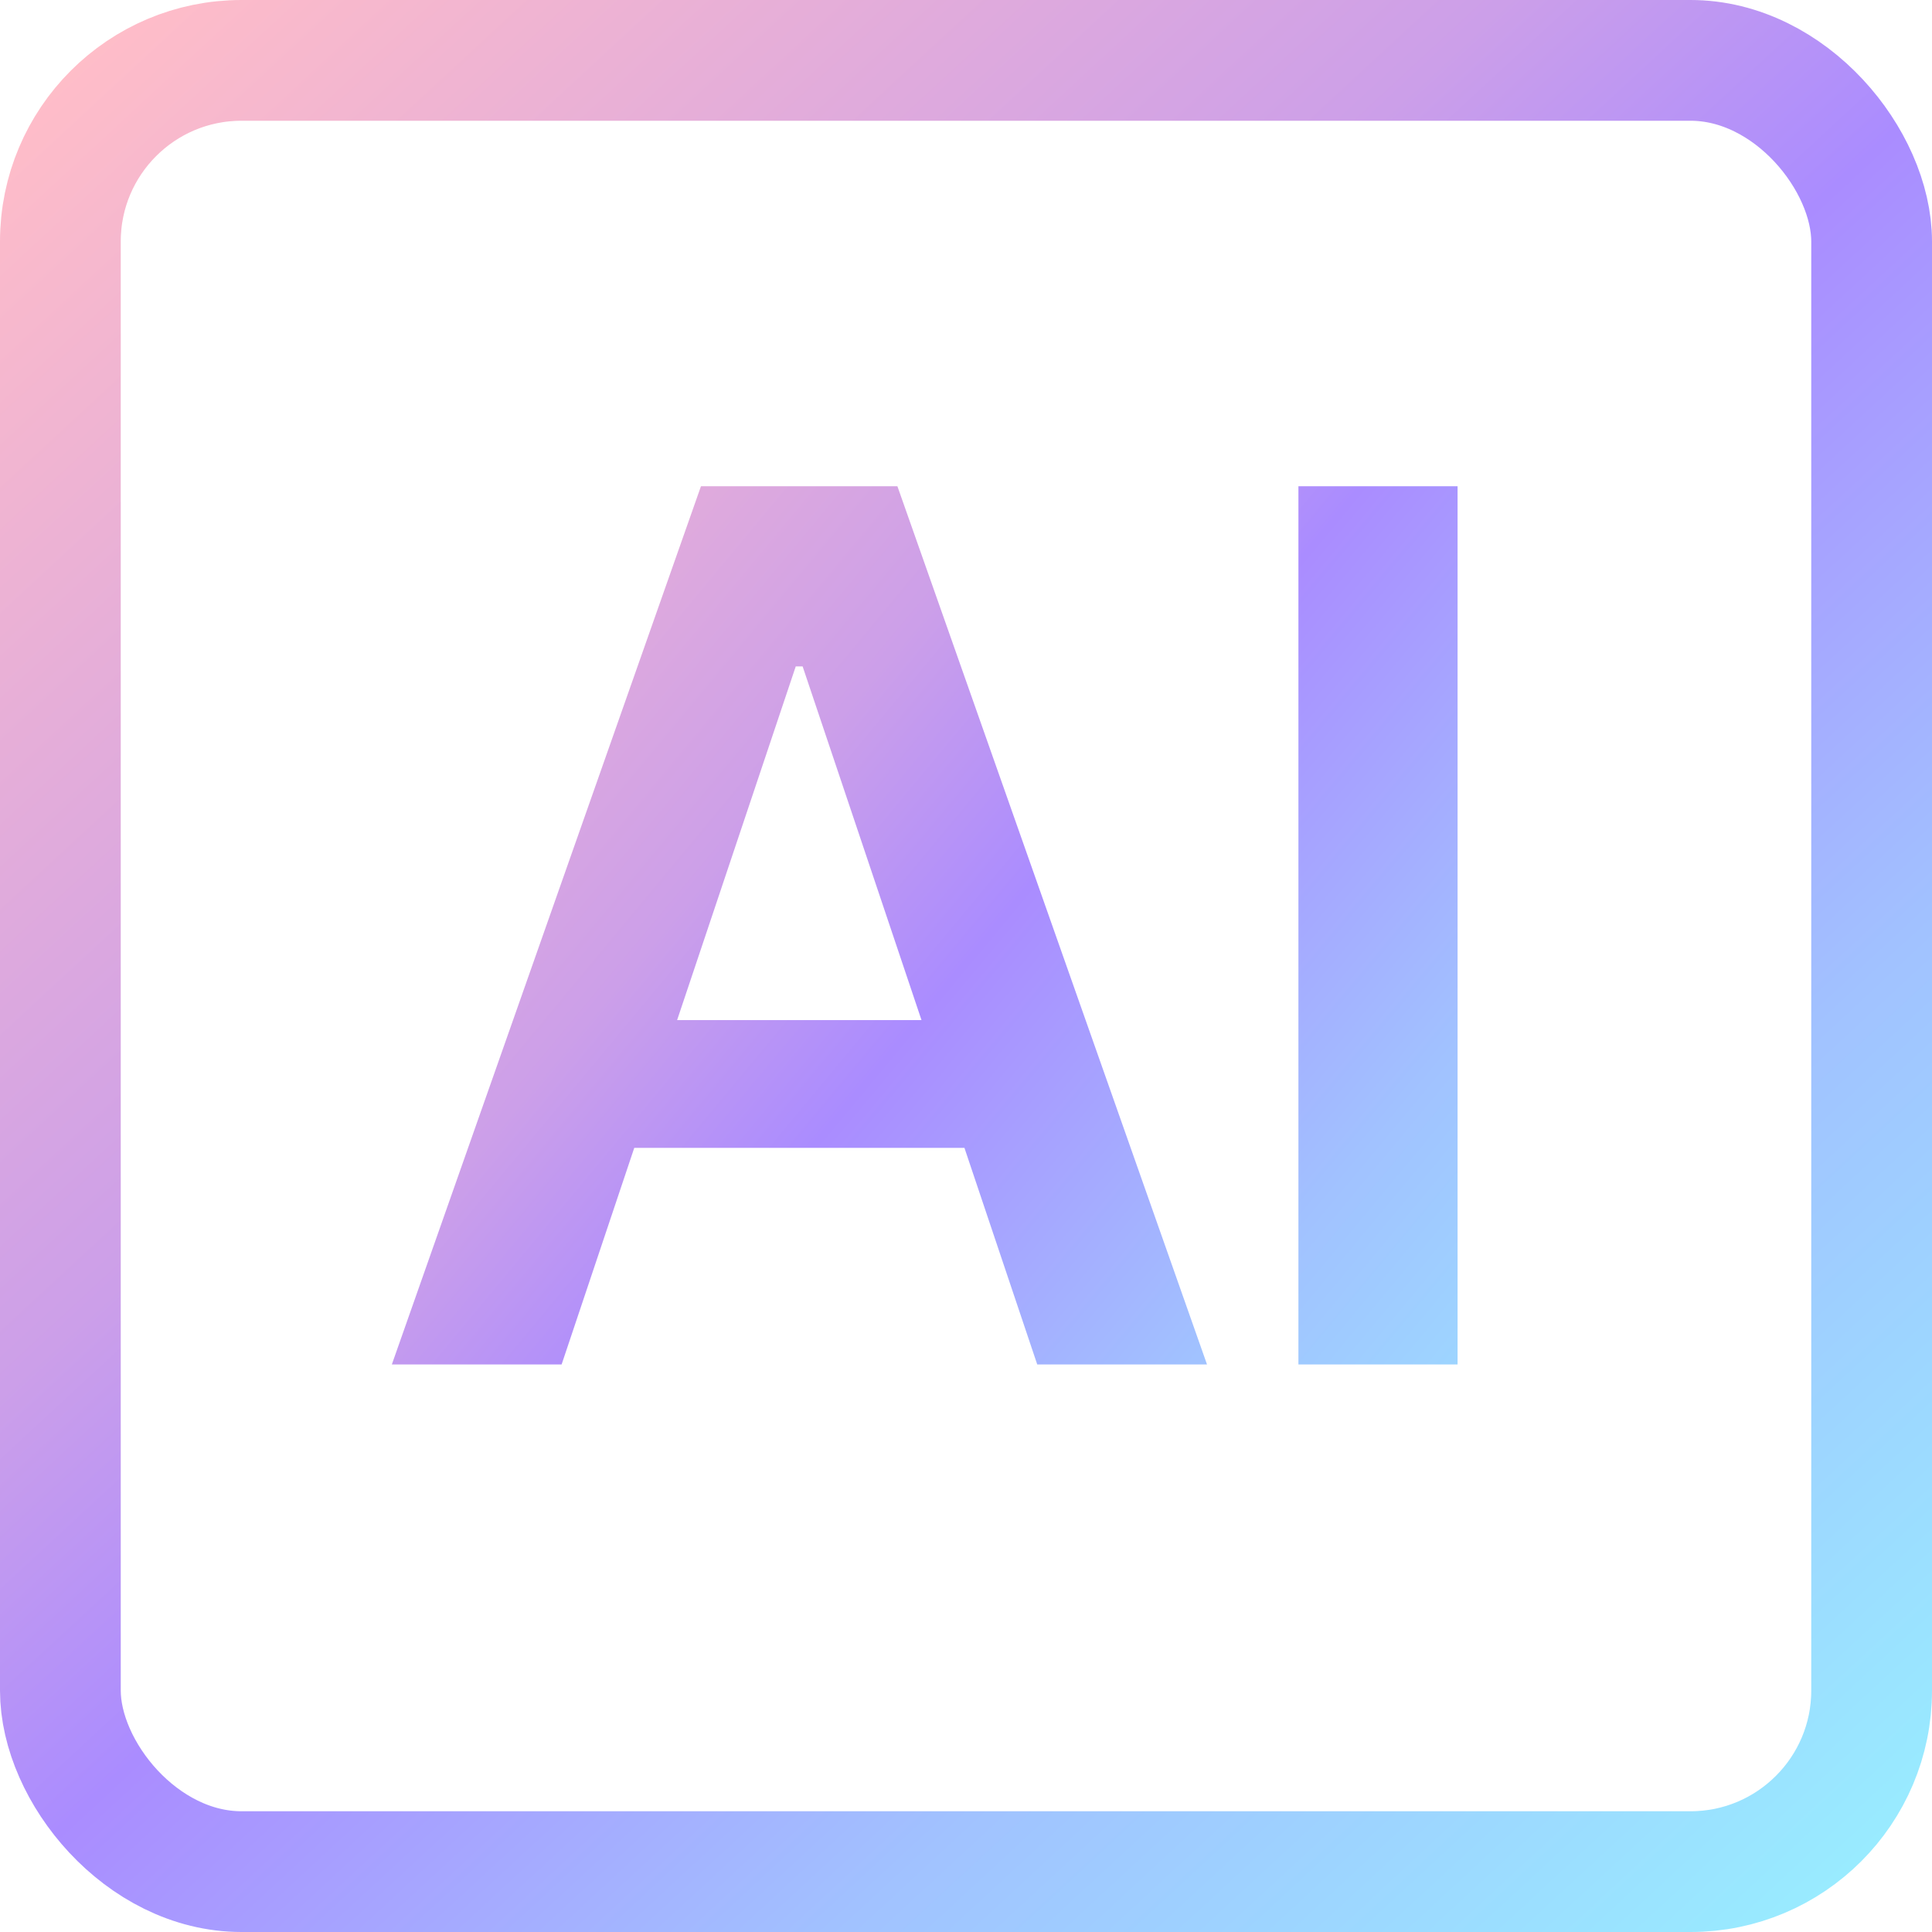<svg viewBox="0 0 16 16" fill="none" xmlns="http://www.w3.org/2000/svg"><rect x="0.5" y="0.5" width="15" height="15" rx="1.5" stroke="url(#paint0_linear)"/><path d="M4.651 11.3H3.245L5.805 4.027h1.627l2.564 7.273H8.59L6.647 5.519h-.057L4.651 11.3zM4.697 8.448h3.835v1.058H4.697V8.448zM12.071 4.027v7.273h-1.318V4.027h1.318z" fill="url(#paint1_linear)"/><defs><linearGradient id="paint0_linear" x1="1.166" y1="0" x2="15.667" y2="15.667" gradientUnits="userSpaceOnUse"><stop stop-color="#FFBDC8"/><stop offset="0.36" stop-color="#CC9FE9"/><stop offset="0.5" stop-color="#AA8CFF"/><stop offset="0.735" stop-color="#A1C2FF"/><stop offset="1" stop-color="#98EEFF"/></linearGradient><linearGradient id="paint1_linear" x1="3.729" y1="1.3" x2="15.346" y2="10.955" gradientUnits="userSpaceOnUse"><stop stop-color="#FFBDC8"/><stop offset="0.36" stop-color="#CC9FE9"/><stop offset="0.5" stop-color="#AA8CFF"/><stop offset="0.735" stop-color="#A1C2FF"/><stop offset="1" stop-color="#98EEFF"/></linearGradient></defs></svg>